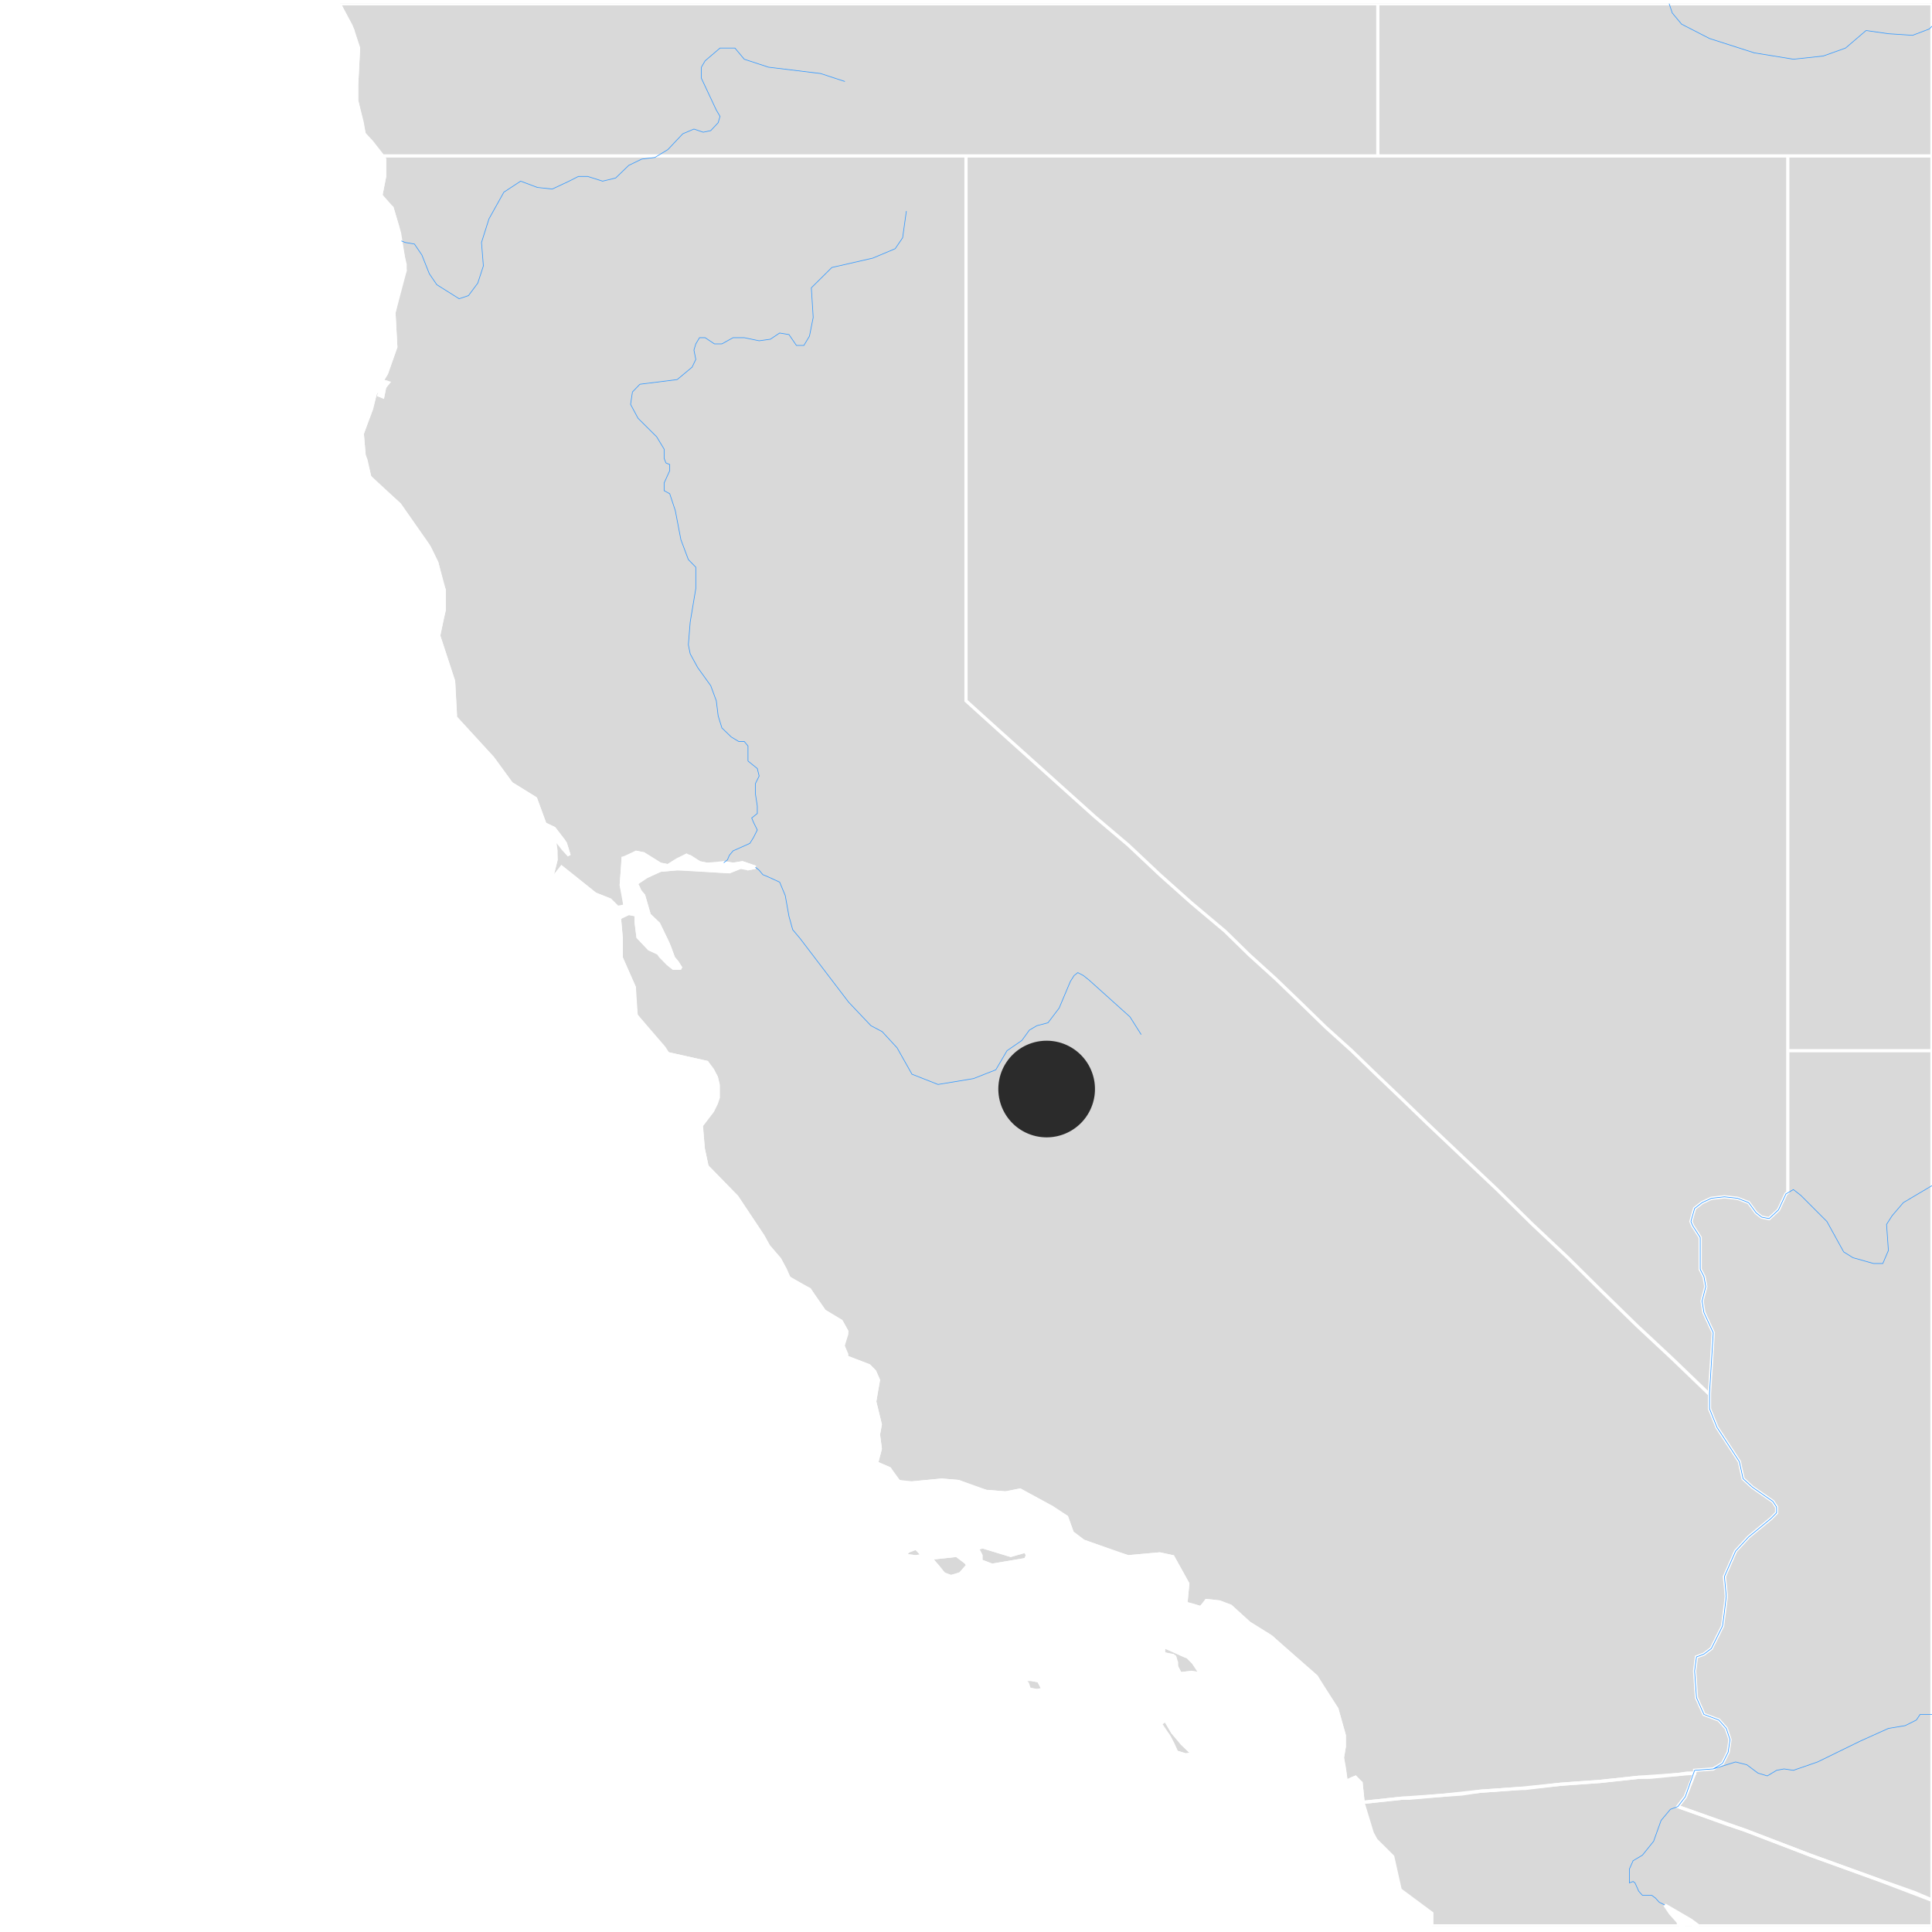 <svg class="main-svg" xmlns="http://www.w3.org/2000/svg" xmlns:xlink="http://www.w3.org/1999/xlink" width="600" height="600" viewBox="0 0 600 600"><rect x="0" y="0" width="600" height="600" style="fill: rgb(255, 255, 255); fill-opacity: 1;"/><defs id="defs-ede8bb"><g class="clips"><clipPath id="clipede8bbgeo"><rect x="-2.2737367544323206e-13" y="1.119" width="600" height="596.98"/></clipPath></g><g class="gradients"/></defs><g class="bglayer"/><g class="layer-below"><g class="imagelayer"/><g class="shapelayer"/></g><g class="cartesianlayer"/><g class="polarlayer"/><g class="ternarylayer"/><g class="geolayer"><g class="geo geo" clip-path="url(#clipede8bbgeo)"><g class="layer bg"><rect x="-2.2737367544323206e-13" y="1.119" width="600" height="596.98" style="pointer-events: all; fill: rgb(255, 255, 255); fill-opacity: 1;"/></g><g class="layer land"><path d="M286.69,483.026L284.375,483.465L280.903,483.026L282.06,481.707L284.375,480.827L284.953,481.267ZM319.676,524.598L317.94,521.548L320.255,521.548L322.57,521.984L323.727,524.162L324.306,524.598L321.991,525.033ZM365.394,544.155L363.08,539.383L360.186,535.474L361.922,534.17L364.237,538.08L369.445,543.722L370.603,544.589L368.288,545.023ZM298.264,488.738L295.37,489.616L293.055,488.738L289.004,483.905L297.106,483.026L300,485.224L300.579,486.102ZM313.889,483.026L318.519,481.707L319.097,483.026L318.519,484.345L308.102,486.102L304.63,484.784L304.63,483.026L303.472,480.827L305.208,480.387ZM372.918,519.804L370.024,519.368L366.552,519.804L365.394,517.623L364.816,514.569L364.237,514.132L361.922,513.695L361.343,513.695L361.343,511.949L361.922,511.512L368.867,514.569L370.603,516.314ZM523.383,598.099L523.383,597.189L523.962,597.189L525.498,598.099L523.383,598.099ZM527.649,598.099L527.434,598.046L525.119,596.331L517.017,591.612L518.753,594.187L521.068,596.76L521.47,598.099L444.678,598.099L444.678,598.099L444.678,594.187L434.84,586.889L432.525,576.566L427.317,571.395L426.159,569.239L423.266,559.741L423.266,559.309L422.687,553.686L420.951,551.955L418.057,553.254L416.9,545.89L417.479,542.42L417.479,538.948L415.164,530.691L408.798,520.676L394.909,508.453L387.964,504.079L382.177,498.825L378.705,497.511L374.654,497.073L372.918,499.263L368.288,497.949L368.867,491.81L364.237,483.465L360.186,482.586L350.348,483.465L336.459,478.627L332.987,475.986L331.25,471.139L324.885,467.169L316.783,462.754L312.153,463.638L306.366,463.196L297.685,460.103L292.477,459.661L283.217,460.545L279.166,460.103L276.273,456.124L272.222,454.354L273.379,449.926L272.801,445.493L273.379,442.388L271.643,435.281L272.801,428.608L271.643,425.936L269.907,424.153L262.962,421.479L261.805,417.909L262.962,413.443L261.226,410.315L256.018,407.183L251.388,400.466L245.022,396.879L242.129,391.044L238.657,386.999L236.92,383.85L228.818,371.684L219.559,362.196L218.402,356.765L217.823,349.512L221.295,344.973L223.031,340.883L223.031,337.244L222.453,334.513L219.559,329.957L207.406,327.221L197.568,315.343L196.989,306.641L192.938,297.461L192.938,291.483L192.36,285.035L195.253,283.651L197.568,284.113L197.568,286.417L198.147,291.022L201.619,294.703L204.513,296.082L207.406,299.299L209.142,300.676L211.457,300.676L210.3,298.839L209.142,297.461L207.406,292.863L204.513,286.878L201.619,284.113L199.883,278.114L198.725,276.729L197.568,274.419L201.04,272.107L205.091,270.257L210.3,269.794L226.504,270.719L229.976,269.331L232.291,269.794L234.606,269.331L230.555,267.943L227.661,268.406L224.767,267.943L219.559,268.406L217.244,267.943L214.351,266.091L213.193,265.628L207.406,268.869L205.091,268.406L199.883,265.164L197.568,264.701L193.517,266.554L192.938,274.881L194.096,281.345L191.781,281.807L189.466,279.499L184.836,277.653L181.943,275.343L176.734,271.182L174.42,269.331L171.526,273.032L171.526,271.645L172.683,267.017L172.105,260.065L176.734,265.628L175.577,261.92L172.105,257.281L169.211,255.889L166.318,247.987L158.794,243.332L153.007,235.405L141.433,222.782L140.854,211.528L136.225,197.414L137.961,189.393L137.961,183.249L135.646,174.724L133.331,169.98L124.072,156.666L114.812,148.082L113.076,141.392L112.497,134.691L114.812,128.457L116.548,122.213L117.706,120.771L118.284,121.252L117.706,122.694L118.863,123.174L119.442,120.29L120.599,118.847L118.863,118.366L118.863,117.884L120.021,115.959L122.914,107.765L122.335,97.133L125.808,84.045L125.229,79.671L123.493,70.422L121.757,64.568L118.284,60.661L119.442,54.792L119.442,49.403L113.076,41.552L110.761,31.221L110.761,26.291L111.34,14.927L109.604,9.48L105.553,1.541L105.651,1.119L600,1.119L600,598.099Z" style="stroke: none; fill: rgb(217, 217, 217); fill-opacity: 1;"/></g><g class="layer subunits"><path d="M600,590.053L594.564,587.748L582.411,583.45L562.157,576.135L541.902,568.377L536.693,566.651L521.068,561.037L523.383,558.012L526.276,550.656L526.276,549.79L532.063,549.357L534.957,547.624L536.693,544.155L537.272,540.251L536.114,536.777L533.8,534.17L529.17,532.431L526.855,527.21L526.276,518.932L526.855,514.569L529.17,513.695L531.485,511.949L533.221,508.453L534.957,504.954L535.536,500.577L536.114,495.758L535.536,489.616L539.008,481.707L543.059,477.306L550.004,471.58L551.74,469.816L551.74,468.052L550.582,466.287L544.216,461.871L541.323,459.219L540.744,456.566L540.165,453.911L533.221,443.275L530.906,437.503L530.906,433.058L530.906,432.613L532.063,413.89L529.17,407.631L528.591,404.05L529.749,399.57L529.17,396.43L528.013,394.187L528.013,389.696L528.013,384.3L525.698,380.7L525.119,379.348L526.276,375.292L528.591,373.488L531.485,372.135L535.536,371.684L539.587,372.135L543.059,373.488L545.374,376.645L547.11,377.997L549.425,378.447L552.318,375.743L554.633,370.781L555.212,370.33L555.212,347.243L555.212,326.308L569.101,326.308L582.411,326.308L595.722,326.308L600,326.308L600,590.053ZM365.394,544.155L364.237,541.553L363.08,539.383L360.765,535.908L360.186,535.474L361.343,534.605L361.922,534.17L364.237,538.08L367.131,541.553L369.445,543.722L370.603,544.589L368.288,545.023ZM319.676,524.598L319.097,522.855L317.94,521.548L320.255,521.548L322.57,521.984L323.727,524.162L324.306,524.598L321.991,525.033ZM372.918,519.804L371.76,519.804L370.024,519.368L366.552,519.804L365.394,517.623L365.394,516.314L364.816,514.569L364.237,514.132L363.658,514.132L361.922,513.695L361.343,513.695L361.343,511.949L361.922,511.512L367.709,514.132L368.867,514.569L370.603,516.314ZM298.264,488.738L297.106,489.177L295.37,489.616L293.634,489.177L293.055,488.738L291.319,486.542L289.004,483.905L297.106,483.026L298.843,484.345L300,485.224L300.579,486.102ZM286.69,483.026L284.953,483.465L284.375,483.465L280.903,483.026L282.06,481.707L284.375,480.827L284.953,481.267L286.111,482.586ZM313.889,483.026L318.519,481.707L319.097,483.026L318.519,484.345L308.102,486.102L304.63,484.784L304.63,483.465L304.63,483.026L303.472,480.827L305.208,480.387ZM118.863,48.423L130.437,48.423L142.012,48.423L153.007,48.423L164.581,48.423L175.577,48.423L187.151,48.423L198.147,48.423L209.721,48.423L220.716,48.423L232.291,48.423L243.286,48.423L254.86,48.423L265.856,48.423L277.43,48.423L288.426,48.423L300,48.423L300,59.194L300,69.935L300,80.644L300,91.322L300,102.453L300,113.069L300,123.655L300,134.211L300,144.739L300,155.237L300,165.706L300,176.146L300,186.558L300,196.943L300,207.299L300,217.628L309.838,226.527L320.255,235.872L330.093,244.729L339.931,253.566L350.348,262.384L360.186,271.645L370.024,280.422L380.441,289.181L387.964,296.542L396.066,303.889L404.168,311.681L411.691,319.001L419.793,326.308L427.317,333.602L435.419,341.338L442.942,348.605L453.937,359.029L464.933,369.427L475.928,380.249L486.924,390.594L497.341,400.914L508.336,411.656L519.332,421.924L530.906,433.058L530.906,437.503L533.221,443.275L540.165,453.911L540.744,456.566L541.323,459.219L544.216,461.871L550.582,466.287L551.74,468.052L551.74,469.816L550.004,471.58L543.059,477.306L539.008,481.707L535.536,489.616L536.114,495.758L535.536,500.577L534.957,504.954L533.221,508.453L531.485,511.949L529.17,513.695L526.855,514.569L526.276,518.932L526.855,527.21L529.17,532.431L533.8,534.17L536.114,536.777L537.272,540.251L536.693,544.155L534.957,547.624L532.063,549.357L526.276,549.79L526.276,550.656L523.962,550.656L521.068,551.089L512.387,551.955L508.915,551.955L496.762,553.254L490.396,553.686L484.609,554.119L473.614,555.417L471.877,555.417L459.725,556.282L453.937,557.147L447.572,557.58L437.733,558.444L435.419,558.444L423.266,559.741L423.266,559.309L422.687,553.686L422.108,553.254L420.951,551.955L419.793,552.388L418.057,553.254L417.479,548.923L416.9,545.89L417.479,542.42L417.479,538.948L415.164,530.691L409.955,522.855L408.798,520.676L397.802,511.075L394.909,508.453L394.33,508.016L387.964,504.079L382.177,498.825L381.02,498.387L378.705,497.511L374.654,497.073L374.075,497.949L372.918,499.263L370.024,498.387L368.288,497.949L368.867,491.81L364.237,483.465L360.186,482.586L350.348,483.465L347.454,482.586L336.459,478.627L332.987,475.986L331.25,471.139L326.621,468.052L324.885,467.169L316.783,462.754L312.732,463.638L312.153,463.638L306.945,463.196L306.366,463.196L304.63,462.754L297.685,460.103L292.477,459.661L283.217,460.545L280.903,460.545L279.166,460.103L277.43,458.335L276.273,456.124L272.222,454.354L273.379,449.926L272.801,445.493L273.379,442.388L271.643,435.281L272.222,431.723L272.801,428.608L271.643,425.936L269.907,424.153L266.435,422.816L262.962,421.479L262.962,420.586L261.805,417.909L262.962,414.337L262.962,413.443L261.226,410.315L256.018,407.183L252.546,402.258L251.388,400.466L250.231,400.018L245.022,396.879L243.865,394.187L242.129,391.044L238.657,386.999L236.92,383.85L228.818,371.684L219.559,362.196L218.402,356.765L217.823,350.419L217.823,349.512L221.295,344.973L222.453,342.701L223.031,340.883L223.031,338.154L223.031,337.244L223.031,336.789L222.453,334.513L221.295,332.235L219.559,329.957L207.406,327.221L206.249,325.396L197.568,315.343L196.989,310.765L196.989,306.641L192.938,297.461L192.938,291.483L192.36,285.035L195.253,283.651L197.568,284.113L197.568,285.956L197.568,286.417L198.147,291.022L201.619,294.703L203.934,295.622L204.513,296.082L205.091,297.001L207.406,299.299L209.142,300.676L211.457,300.676L210.3,298.839L209.142,297.461L207.985,294.243L207.406,292.863L204.513,286.878L201.619,284.113L199.883,278.114L198.725,276.729L198.147,275.343L197.568,274.419L199.883,272.569L201.04,272.107L205.091,270.257L210.3,269.794L212.036,269.794L226.504,270.719L229.976,269.331L231.712,269.331L232.291,269.794L234.606,269.331L230.555,267.943L227.661,268.406L224.767,267.943L223.031,268.406L219.559,268.406L217.244,267.943L214.351,266.091L213.772,266.091L213.193,265.628L210.3,267.017L207.406,268.869L205.091,268.406L199.883,265.164L197.568,264.701L194.096,266.554L193.517,266.554L193.517,267.48L192.938,274.881L194.096,279.961L194.096,281.345L192.938,281.807L191.781,281.807L189.466,279.499L185.994,278.114L184.836,277.653L181.943,275.343L180.207,273.956L176.734,271.182L174.42,269.331L171.526,273.032L171.526,272.107L171.526,271.645L172.683,267.017L172.683,264.238L172.105,260.065L174.998,263.774L176.734,265.628L175.577,261.92L174.998,260.993L172.105,257.281L169.211,255.889L166.318,247.987L158.794,243.332L153.007,235.405L141.433,222.782L141.433,221.846L140.854,211.528L136.225,197.414L137.382,191.754L137.961,189.393L137.961,183.249L137.382,181.829L135.646,174.724L133.331,169.98L132.752,169.031L124.072,156.666L116.548,149.991L114.812,148.082L113.655,142.827L113.076,141.392L112.497,134.691L114.233,129.896L114.812,128.457L115.391,127.017L116.548,122.213L117.127,121.252L117.706,120.771L118.284,121.252L117.706,122.694L118.863,123.174L119.442,120.29L120.021,119.328L120.599,118.847L118.863,118.366L118.863,117.884L119.442,116.922L120.021,115.959L122.914,107.765L122.335,97.133L124.65,86.957L125.808,84.045L125.808,82.101L125.229,79.671L124.072,72.371L123.493,70.422L121.757,64.568L121.178,64.568L118.284,60.661L119.442,54.792L119.442,52.833L119.442,49.403ZM600,48.423L595.722,48.423L587.62,48.423L579.518,48.423L571.416,48.423L563.314,48.423L555.212,48.423L539.587,48.423L523.383,48.423L507.758,48.423L491.554,48.423L475.928,48.423L459.725,48.423L444.099,48.423L427.895,48.423L427.895,35.652L427.895,22.836L427.895,9.48L427.895,1.119L600,1.119ZM555.212,326.308L555.212,347.243L555.212,370.33L554.633,370.781L552.318,375.743L549.425,378.447L547.11,377.997L545.374,376.645L543.059,373.488L539.587,372.135L535.536,371.684L531.485,372.135L528.591,373.488L526.276,375.292L525.119,379.348L525.698,380.7L528.013,384.3L528.013,389.696L528.013,394.187L529.17,396.43L529.749,399.57L528.591,404.05L529.17,407.631L532.063,413.89L530.906,432.613L530.906,433.058L519.332,421.924L508.336,411.656L497.341,400.914L486.924,390.594L475.928,380.249L464.933,369.427L453.937,359.029L442.942,348.605L435.419,341.338L427.317,333.602L419.793,326.308L411.691,319.001L404.168,311.681L396.066,303.889L387.964,296.542L380.441,289.181L370.024,280.422L360.186,271.645L350.348,262.384L339.931,253.566L330.093,244.729L320.255,235.872L309.838,226.527L300,217.628L300,207.299L300,196.943L300,186.558L300,176.146L300,165.706L300,155.237L300,144.739L300,134.211L300,123.655L300,113.069L300,102.453L300,91.322L300,80.644L300,69.935L300,59.194L300,48.423L316.204,48.423L331.829,48.423L348.033,48.423L363.658,48.423L379.862,48.423L396.066,48.423L411.691,48.423L427.895,48.423L444.099,48.423L459.725,48.423L475.928,48.423L491.554,48.423L507.758,48.423L523.383,48.423L539.587,48.423L555.212,48.423L555.212,57.727L555.212,66.521L555.212,75.293L555.212,84.53L555.212,93.26L555.212,101.969L555.212,111.141L555.212,119.809L555.212,128.937L555.212,137.564L555.212,146.172L555.212,155.237L555.212,163.804L555.212,172.353L555.212,181.356L555.212,189.866L555.212,198.357L555.212,207.299L555.212,215.752L555.212,224.655L555.212,233.07L555.212,241.468L555.212,250.313L555.212,258.674L555.212,267.017L555.212,275.805L555.212,284.113L555.212,292.863L555.212,301.136L555.212,309.391L555.212,318.087ZM427.895,1.119L427.895,9.48L427.895,22.836L427.895,35.652L427.895,48.423L411.691,48.423L396.066,48.423L379.862,48.423L363.658,48.423L348.033,48.423L331.829,48.423L316.204,48.423L300,48.423L288.426,48.423L277.43,48.423L265.856,48.423L254.86,48.423L243.286,48.423L232.291,48.423L220.716,48.423L209.721,48.423L198.147,48.423L187.151,48.423L175.577,48.423L164.581,48.423L153.007,48.423L142.012,48.423L130.437,48.423L118.863,48.423L115.391,44.007L113.076,41.552L112.497,38.111L110.761,31.221L110.761,28.264L110.761,26.291L111.34,14.927L109.604,9.975L109.604,9.48L109.025,7.992L105.553,1.541L105.651,1.119L427.895,1.119ZM600,326.308L595.722,326.308L582.411,326.308L569.101,326.308L555.212,326.308L555.212,318.087L555.212,309.391L555.212,301.136L555.212,292.863L555.212,284.113L555.212,275.805L555.212,267.017L555.212,258.674L555.212,250.313L555.212,241.468L555.212,233.07L555.212,224.655L555.212,215.752L555.212,207.299L555.212,198.357L555.212,189.866L555.212,181.356L555.212,172.353L555.212,163.804L555.212,155.237L555.212,146.172L555.212,137.564L555.212,128.937L555.212,119.809L555.212,111.141L555.212,101.969L555.212,93.26L555.212,84.53L555.212,75.293L555.212,66.521L555.212,57.727L555.212,48.423L563.314,48.423L571.416,48.423L579.518,48.423L587.62,48.423L595.722,48.423L600,48.423L600,326.308Z" style="fill: none; stroke-miterlimit: 2; stroke: rgb(255, 255, 255); stroke-opacity: 1; stroke-width: 1px;"/></g><g class="layer countries"><path d="M523.383,598.099L523.383,597.189L523.962,597.189L525.498,598.099L523.383,598.099ZM527.649,598.099L527.434,598.046L525.119,596.331L517.017,591.612L518.753,594.187L521.068,596.76L521.47,598.099L444.678,598.099L444.678,598.099L444.678,594.187L434.84,586.889L432.525,576.566L427.317,571.395L426.159,569.239L423.266,559.741L435.419,558.444L447.572,557.58L459.725,556.282L471.877,555.417L484.609,554.119L496.762,553.254L508.915,551.955L521.068,551.089L526.276,550.656L523.383,558.012L521.068,561.037L541.902,568.377L562.157,576.135L582.411,583.45L600,590.165L600,598.099ZM365.394,544.155L363.08,539.383L360.186,535.474L361.922,534.17L364.237,538.08L369.445,543.722L370.603,544.589L368.288,545.023ZM319.676,524.598L317.94,521.548L320.255,521.548L322.57,521.984L323.727,524.162L324.306,524.598L321.991,525.033ZM372.918,519.804L370.024,519.368L366.552,519.804L365.394,517.623L364.816,514.569L364.237,514.132L361.922,513.695L361.343,513.695L361.343,511.949L361.922,511.512L368.867,514.569L370.603,516.314ZM298.264,488.738L295.37,489.616L293.055,488.738L289.004,483.905L297.106,483.026L300,485.224L300.579,486.102ZM286.69,483.026L284.375,483.465L280.903,483.026L282.06,481.707L284.375,480.827L284.953,481.267ZM313.889,483.026L318.519,481.707L319.097,483.026L318.519,484.345L308.102,486.102L304.63,484.784L304.63,483.026L303.472,480.827L305.208,480.387ZM600,590.165L582.411,583.45L562.157,576.135L541.902,568.377L521.068,561.037L523.383,558.012L526.276,550.656L521.068,551.089L508.915,551.955L496.762,553.254L484.609,554.119L471.877,555.417L459.725,556.282L447.572,557.58L435.419,558.444L423.266,559.741L423.266,559.309L422.687,553.686L420.951,551.955L418.057,553.254L416.9,545.89L417.479,542.42L417.479,538.948L415.164,530.691L408.798,520.676L394.909,508.453L387.964,504.079L382.177,498.825L378.705,497.511L374.654,497.073L372.918,499.263L368.288,497.949L368.867,491.81L364.237,483.465L360.186,482.586L350.348,483.465L336.459,478.627L332.987,475.986L331.25,471.139L324.885,467.169L316.783,462.754L312.153,463.638L306.366,463.196L297.685,460.103L292.477,459.661L283.217,460.545L279.166,460.103L276.273,456.124L272.222,454.354L273.379,449.926L272.801,445.493L273.379,442.388L271.643,435.281L272.801,428.608L271.643,425.936L269.907,424.153L262.962,421.479L261.805,417.909L262.962,413.443L261.226,410.315L256.018,407.183L251.388,400.466L245.022,396.879L242.129,391.044L238.657,386.999L236.92,383.85L228.818,371.684L219.559,362.196L218.402,356.765L217.823,349.512L221.295,344.973L223.031,340.883L223.031,337.244L222.453,334.513L219.559,329.957L207.406,327.221L197.568,315.343L196.989,306.641L192.938,297.461L192.938,291.483L192.36,285.035L195.253,283.651L197.568,284.113L197.568,286.417L198.147,291.022L201.619,294.703L204.513,296.082L207.406,299.299L209.142,300.676L211.457,300.676L210.3,298.839L209.142,297.461L207.406,292.863L204.513,286.878L201.619,284.113L199.883,278.114L198.725,276.729L197.568,274.419L201.04,272.107L205.091,270.257L210.3,269.794L226.504,270.719L229.976,269.331L232.291,269.794L234.606,269.331L230.555,267.943L227.661,268.406L224.767,267.943L219.559,268.406L217.244,267.943L214.351,266.091L213.193,265.628L207.406,268.869L205.091,268.406L199.883,265.164L197.568,264.701L193.517,266.554L192.938,274.881L194.096,281.345L191.781,281.807L189.466,279.499L184.836,277.653L181.943,275.343L176.734,271.182L174.42,269.331L171.526,273.032L171.526,271.645L172.683,267.017L172.105,260.065L176.734,265.628L175.577,261.92L172.105,257.281L169.211,255.889L166.318,247.987L158.794,243.332L153.007,235.405L141.433,222.782L140.854,211.528L136.225,197.414L137.961,189.393L137.961,183.249L135.646,174.724L133.331,169.98L124.072,156.666L114.812,148.082L113.076,141.392L112.497,134.691L114.812,128.457L116.548,122.213L117.706,120.771L118.284,121.252L117.706,122.694L118.863,123.174L119.442,120.29L120.599,118.847L118.863,118.366L118.863,117.884L120.021,115.959L122.914,107.765L122.335,97.133L125.808,84.045L125.229,79.671L123.493,70.422L121.757,64.568L118.284,60.661L119.442,54.792L119.442,49.403L113.076,41.552L110.761,31.221L110.761,26.291L111.34,14.927L109.604,9.48L105.553,1.541L105.651,1.119L600,1.119Z" style="fill: none; stroke-miterlimit: 2; stroke: rgb(255, 255, 255); stroke-opacity: 1; stroke-width: 1px;"/></g><g class="layer rivers"><path d="M540.744,456.566L541.323,459.219L544.216,461.871L550.582,466.287L551.74,468.052L551.74,469.816L550.004,471.58M532.063,413.89L529.17,407.631L528.591,404.05L529.749,399.57M525.119,379.348L526.276,375.292L528.591,373.488L531.485,372.135L535.536,371.684L539.587,372.135L543.059,373.488L545.374,376.645L547.11,377.997L549.425,378.447L552.318,375.743L554.633,370.781L556.948,369.427L559.263,371.232L567.365,379.348L572.573,388.797M217.823,20.861L217.823,24.317L222.453,34.175M210.3,117.884L198.725,119.328M198.725,119.328L196.411,121.732M312.732,326.308L317.361,323.113M586.462,10.471L579.518,9.48M526.276,549.79L523.383,558.012L521.068,561.037L518.753,561.901L515.86,565.356L513.545,571.826L510.072,576.135L507.179,577.857L506.021,580.439L506.021,583.88L506.021,584.74L507.179,584.31L507.758,584.74L508.915,587.318L510.072,588.607L512.966,588.607L514.123,589.466L515.281,590.754L517.017,591.612M550.004,471.58L543.059,477.306L539.008,481.707L535.536,489.616L536.114,495.758L535.536,500.577L534.957,504.954L533.221,508.453L531.485,511.949L529.17,513.695L526.855,514.569L526.276,518.932L526.855,527.21L529.17,532.431L533.8,534.17L536.114,536.777L537.272,540.251L536.693,544.155L534.957,547.624L532.063,549.357L526.276,549.79M532.063,413.89L530.906,432.613L530.906,437.503L533.221,443.275L540.165,453.911L540.744,456.566M525.119,379.348L525.698,380.7L528.013,384.3L528.013,389.696L528.013,394.187L529.17,396.43L529.749,399.57M600,368.206L591.092,373.488L587.62,377.546L585.884,380.249L586.462,388.348L584.726,392.391L581.833,392.391L575.467,390.594L572.573,388.797M600,532.431L596.301,532.431L595.143,534.17L591.671,535.908L586.462,536.777L577.782,540.685L564.471,547.19L556.948,549.79L554.055,549.357L551.74,549.79L548.846,551.522L545.953,550.656L542.48,548.057L539.008,547.19L532.063,549.357M137.961,89.867L135.646,88.413L133.331,85.016L131.016,79.185L128.701,75.78L125.808,75.293L124.65,74.806M222.453,34.175L223.61,36.144L223.031,38.111L220.716,40.569L218.402,41.06L215.508,40.078L212.036,41.552L207.406,46.461L203.355,48.913L199.304,49.403L195.253,51.364L191.202,55.281L187.151,56.26L182.521,54.792L179.628,54.792L176.734,56.26L171.526,58.705L166.896,58.216L161.688,56.26L156.479,59.683L151.85,67.984L149.535,75.293L150.114,82.587L148.377,87.927L145.484,91.806L142.59,92.776L137.961,89.867M281.481,65.545L280.324,73.832L278.009,77.239L271.064,80.157L258.333,83.073L251.967,89.383L252.546,98.585L251.388,104.385L249.652,107.282L247.337,107.282L245.022,103.902L242.129,103.419L239.235,105.351L235.763,105.834L231.133,104.868L227.661,104.868L224.189,106.799L221.874,106.799L218.98,104.868L217.244,104.868L216.087,106.799L215.508,108.73L216.087,111.623L214.929,114.032L210.3,117.884M232.291,236.338L235.184,238.671L235.763,241.002L234.606,243.332L234.606,246.591L235.184,250.313L235.184,252.637L233.448,254.031L234.027,255.424L235.184,257.745L234.027,260.065L232.869,261.92L227.661,264.238L226.504,265.628L225.925,267.017L224.767,267.943M196.411,121.732L195.832,125.577L198.147,129.896L203.934,135.649L206.249,139.479L206.249,142.349L206.827,143.783L207.985,144.261L207.985,146.172L206.249,149.991L206.249,152.376L207.985,153.33L209.721,158.571L211.457,167.606L213.772,173.776L216.087,176.146L216.087,182.775L214.351,193.17L213.772,200.241L214.351,203.066L216.665,207.299L220.716,212.936L222.453,217.628L223.031,222.314L224.189,226.059L227.082,228.865L229.397,230.267L231.133,230.267L232.291,231.669L232.291,236.338M312.732,326.308L309.259,332.235L302.315,334.968L291.319,336.789L283.217,333.602L278.588,325.396L273.958,320.372L270.486,318.544L263.541,311.223L248.495,291.483M354.399,321.286L350.927,315.8L338.195,304.348L336.459,302.972L334.723,302.054L333.565,302.972L332.408,304.807L328.936,313.055L325.463,317.63L321.991,318.544L319.676,319.915L317.361,323.113M248.495,291.483L246.18,288.72L245.022,284.574L243.865,278.114L242.129,273.956L238.078,272.107L236.92,271.645L235.763,270.257L234.606,269.331M579.518,9.48L573.152,14.927L566.208,17.401L556.948,18.389L544.795,16.411L530.906,11.957L522.225,7.497L519.332,4.024L518.365,1.119M600,8.12L599.194,8.984L593.986,10.966L586.462,10.471M262.384,25.304L254.86,22.836L238.657,20.861L231.133,18.389L228.24,14.927L223.61,14.927L218.98,18.884L217.823,20.861" style="fill: none; stroke-miterlimit: 2; stroke: rgb(51, 153, 255); stroke-opacity: 1; stroke-width: 0.2px;"/></g><g class="layer backplot"><g class="choroplethlayer"/></g><g class="layer frontplot"><g class="scatterlayer"><g class="trace scattergeo" style="opacity: 1;"><path class="point" d="M15,0A15,15 0 1,1 0,-15A15,15 0 0,1 15,0Z" transform="translate(325.047,338.21)" style="opacity: 0.8; stroke-width: 0.01px; fill: rgb(0, 0, 0); fill-opacity: 1; stroke: rgb(0, 0, 0); stroke-opacity: 1;"/></g></g></g></g></g><g class="pielayer"/><g class="sunburstlayer"/><g class="glimages"/><defs id="topdefs-ede8bb"><g class="clips"/></defs><g class="layer-above"><g class="imagelayer"/><g class="shapelayer"/></g><g class="infolayer"><g class="g-gtitle"/></g></svg>